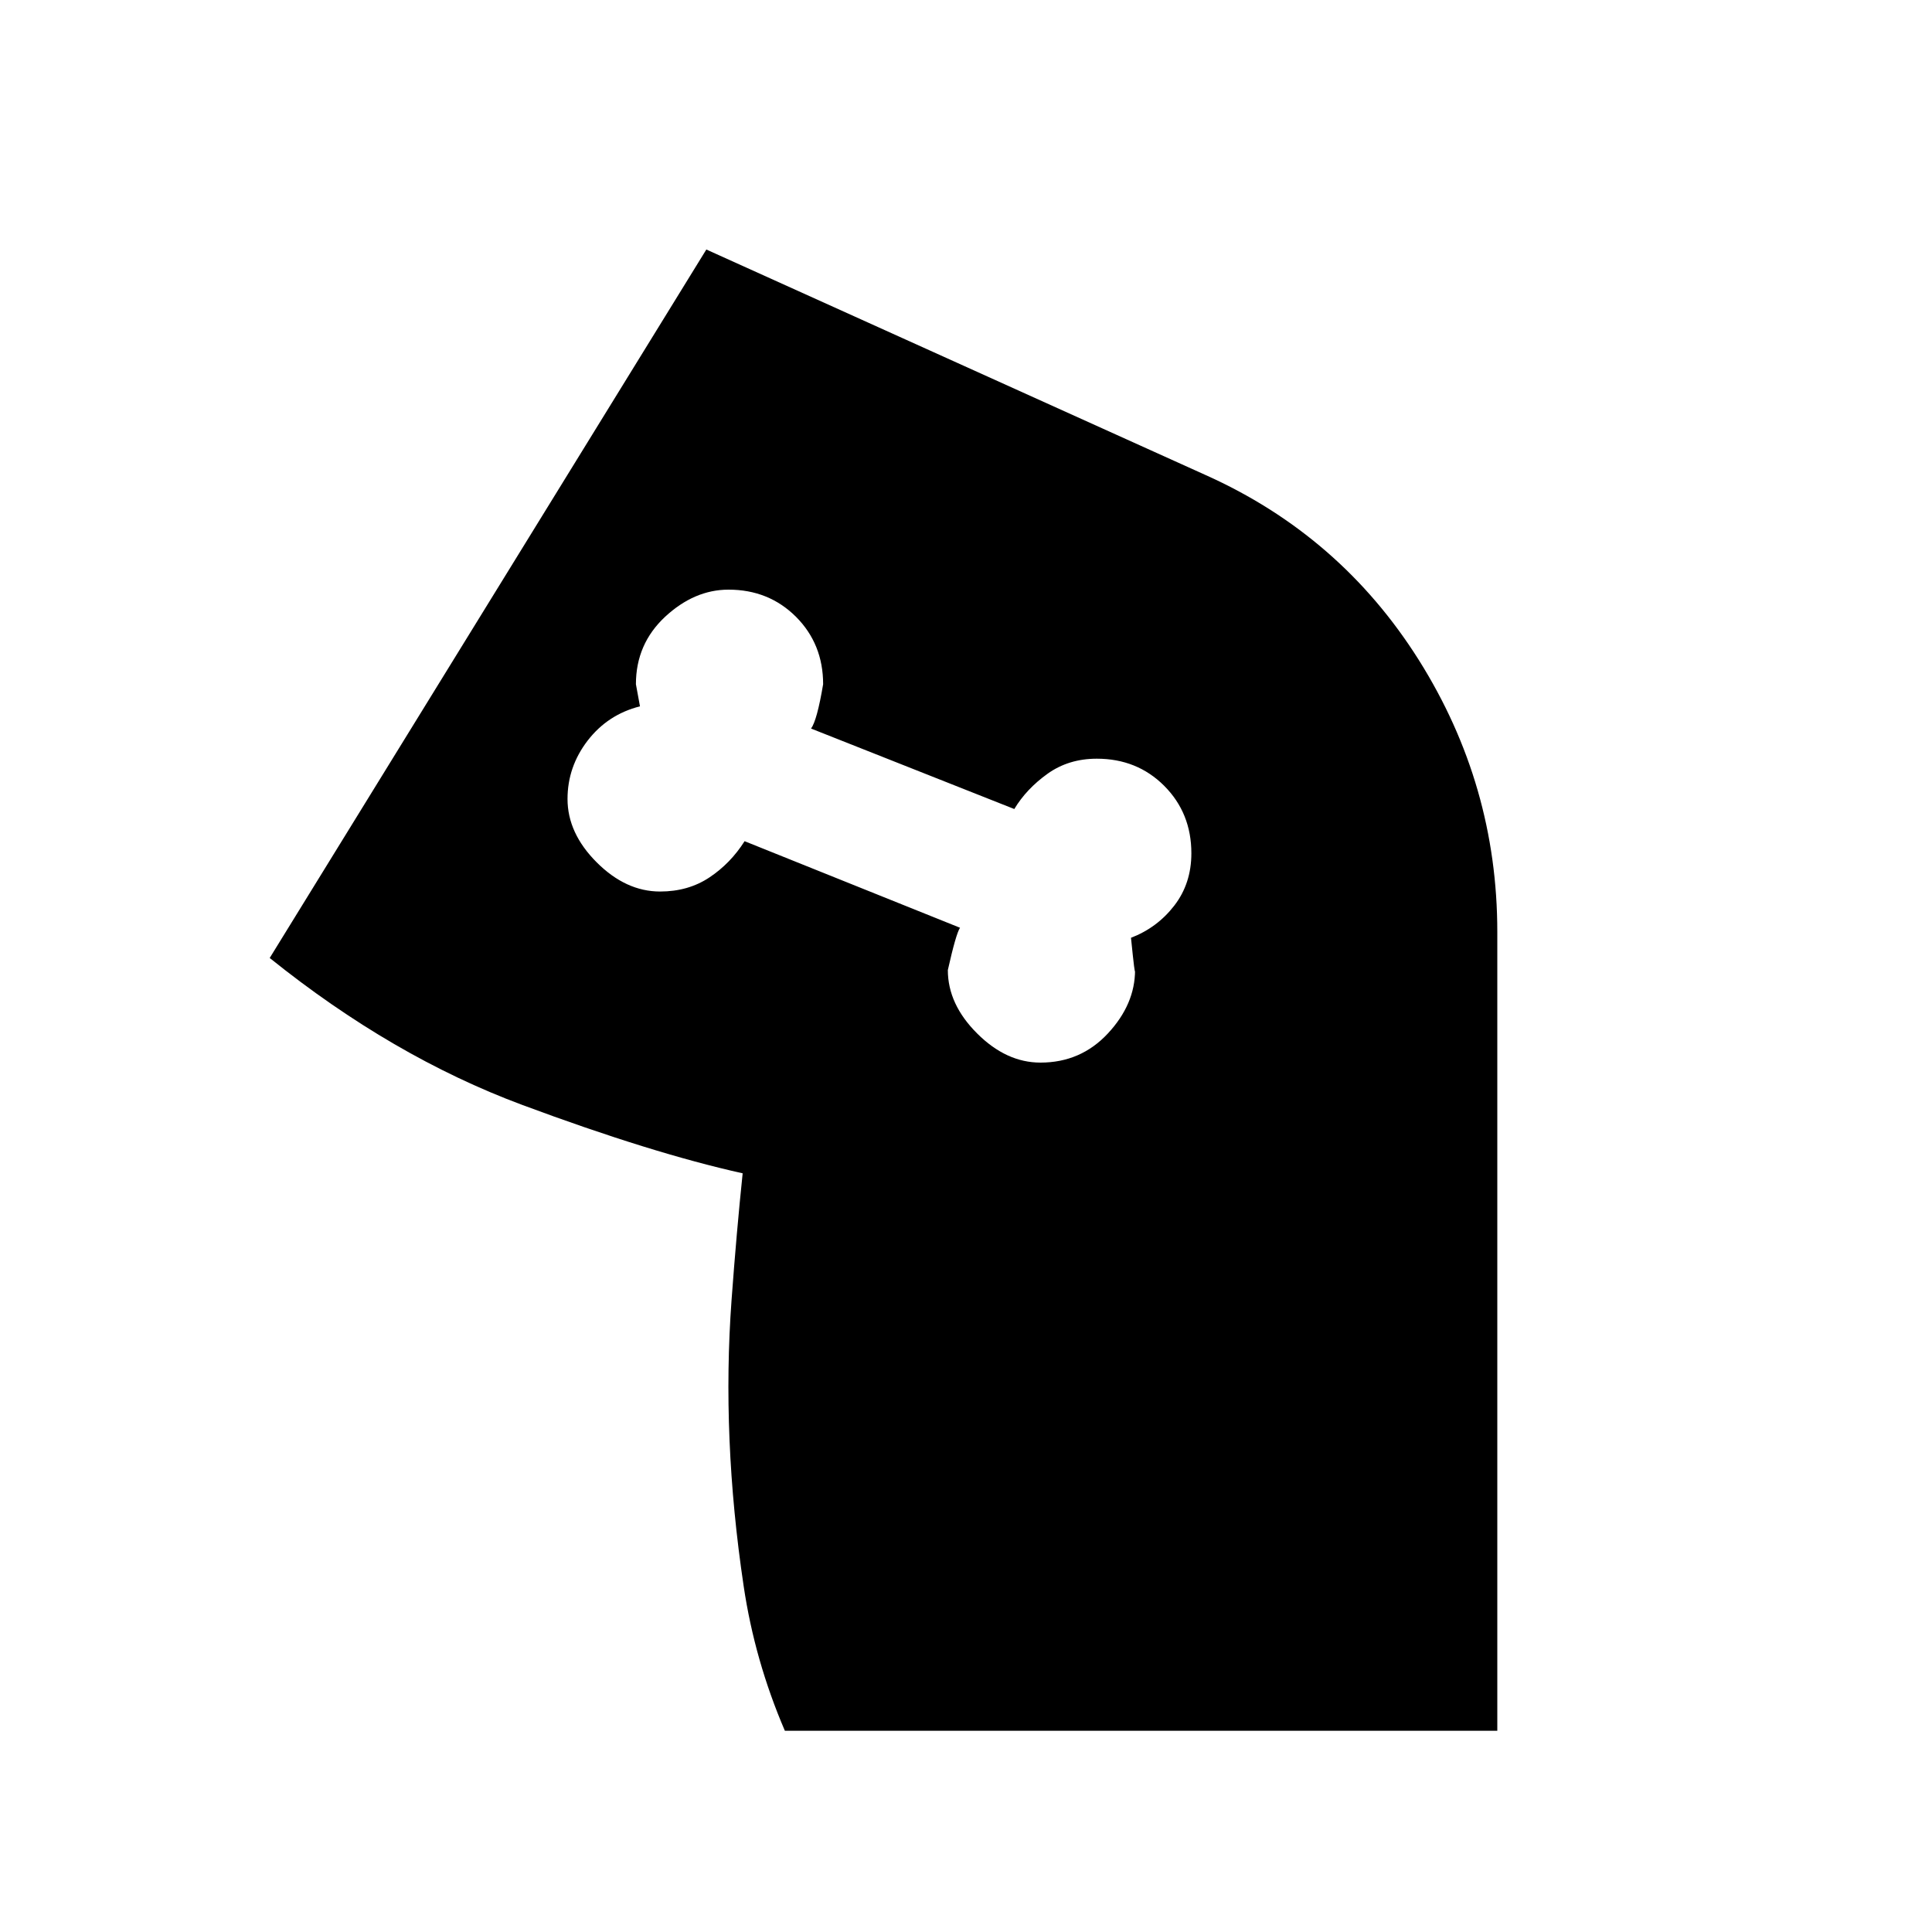 <svg xmlns="http://www.w3.org/2000/svg" height="20" width="20"><path d="M8.125 17.917q-.313-.729-.427-1.5-.115-.771-.146-1.511-.031-.739.021-1.448.052-.708.115-1.312 0-.021 0 0-.938-.208-2.282-.708T2.792 9.917l4.52-7.334 5.167 2.334q1.396.625 2.209 1.916.812 1.292.812 2.813v8.271ZM10.771 11q.417 0 .698-.302.281-.302.281-.656 0 .083-.042-.334.271-.104.448-.333.177-.229.177-.542 0-.416-.281-.698-.281-.281-.698-.281-.292 0-.51.156-.219.157-.344.365l-2.104-.833q.062-.084.125-.459 0-.416-.281-.698-.282-.281-.698-.281-.354 0-.657.281-.302.282-.302.698l.042.229q-.333.084-.542.355-.208.271-.208.604 0 .354.302.656.302.302.656.302.292 0 .511-.146.218-.145.364-.375l2.23.896q-.042.063-.126.438 0 .354.303.656.302.302.656.302Z"/></svg>